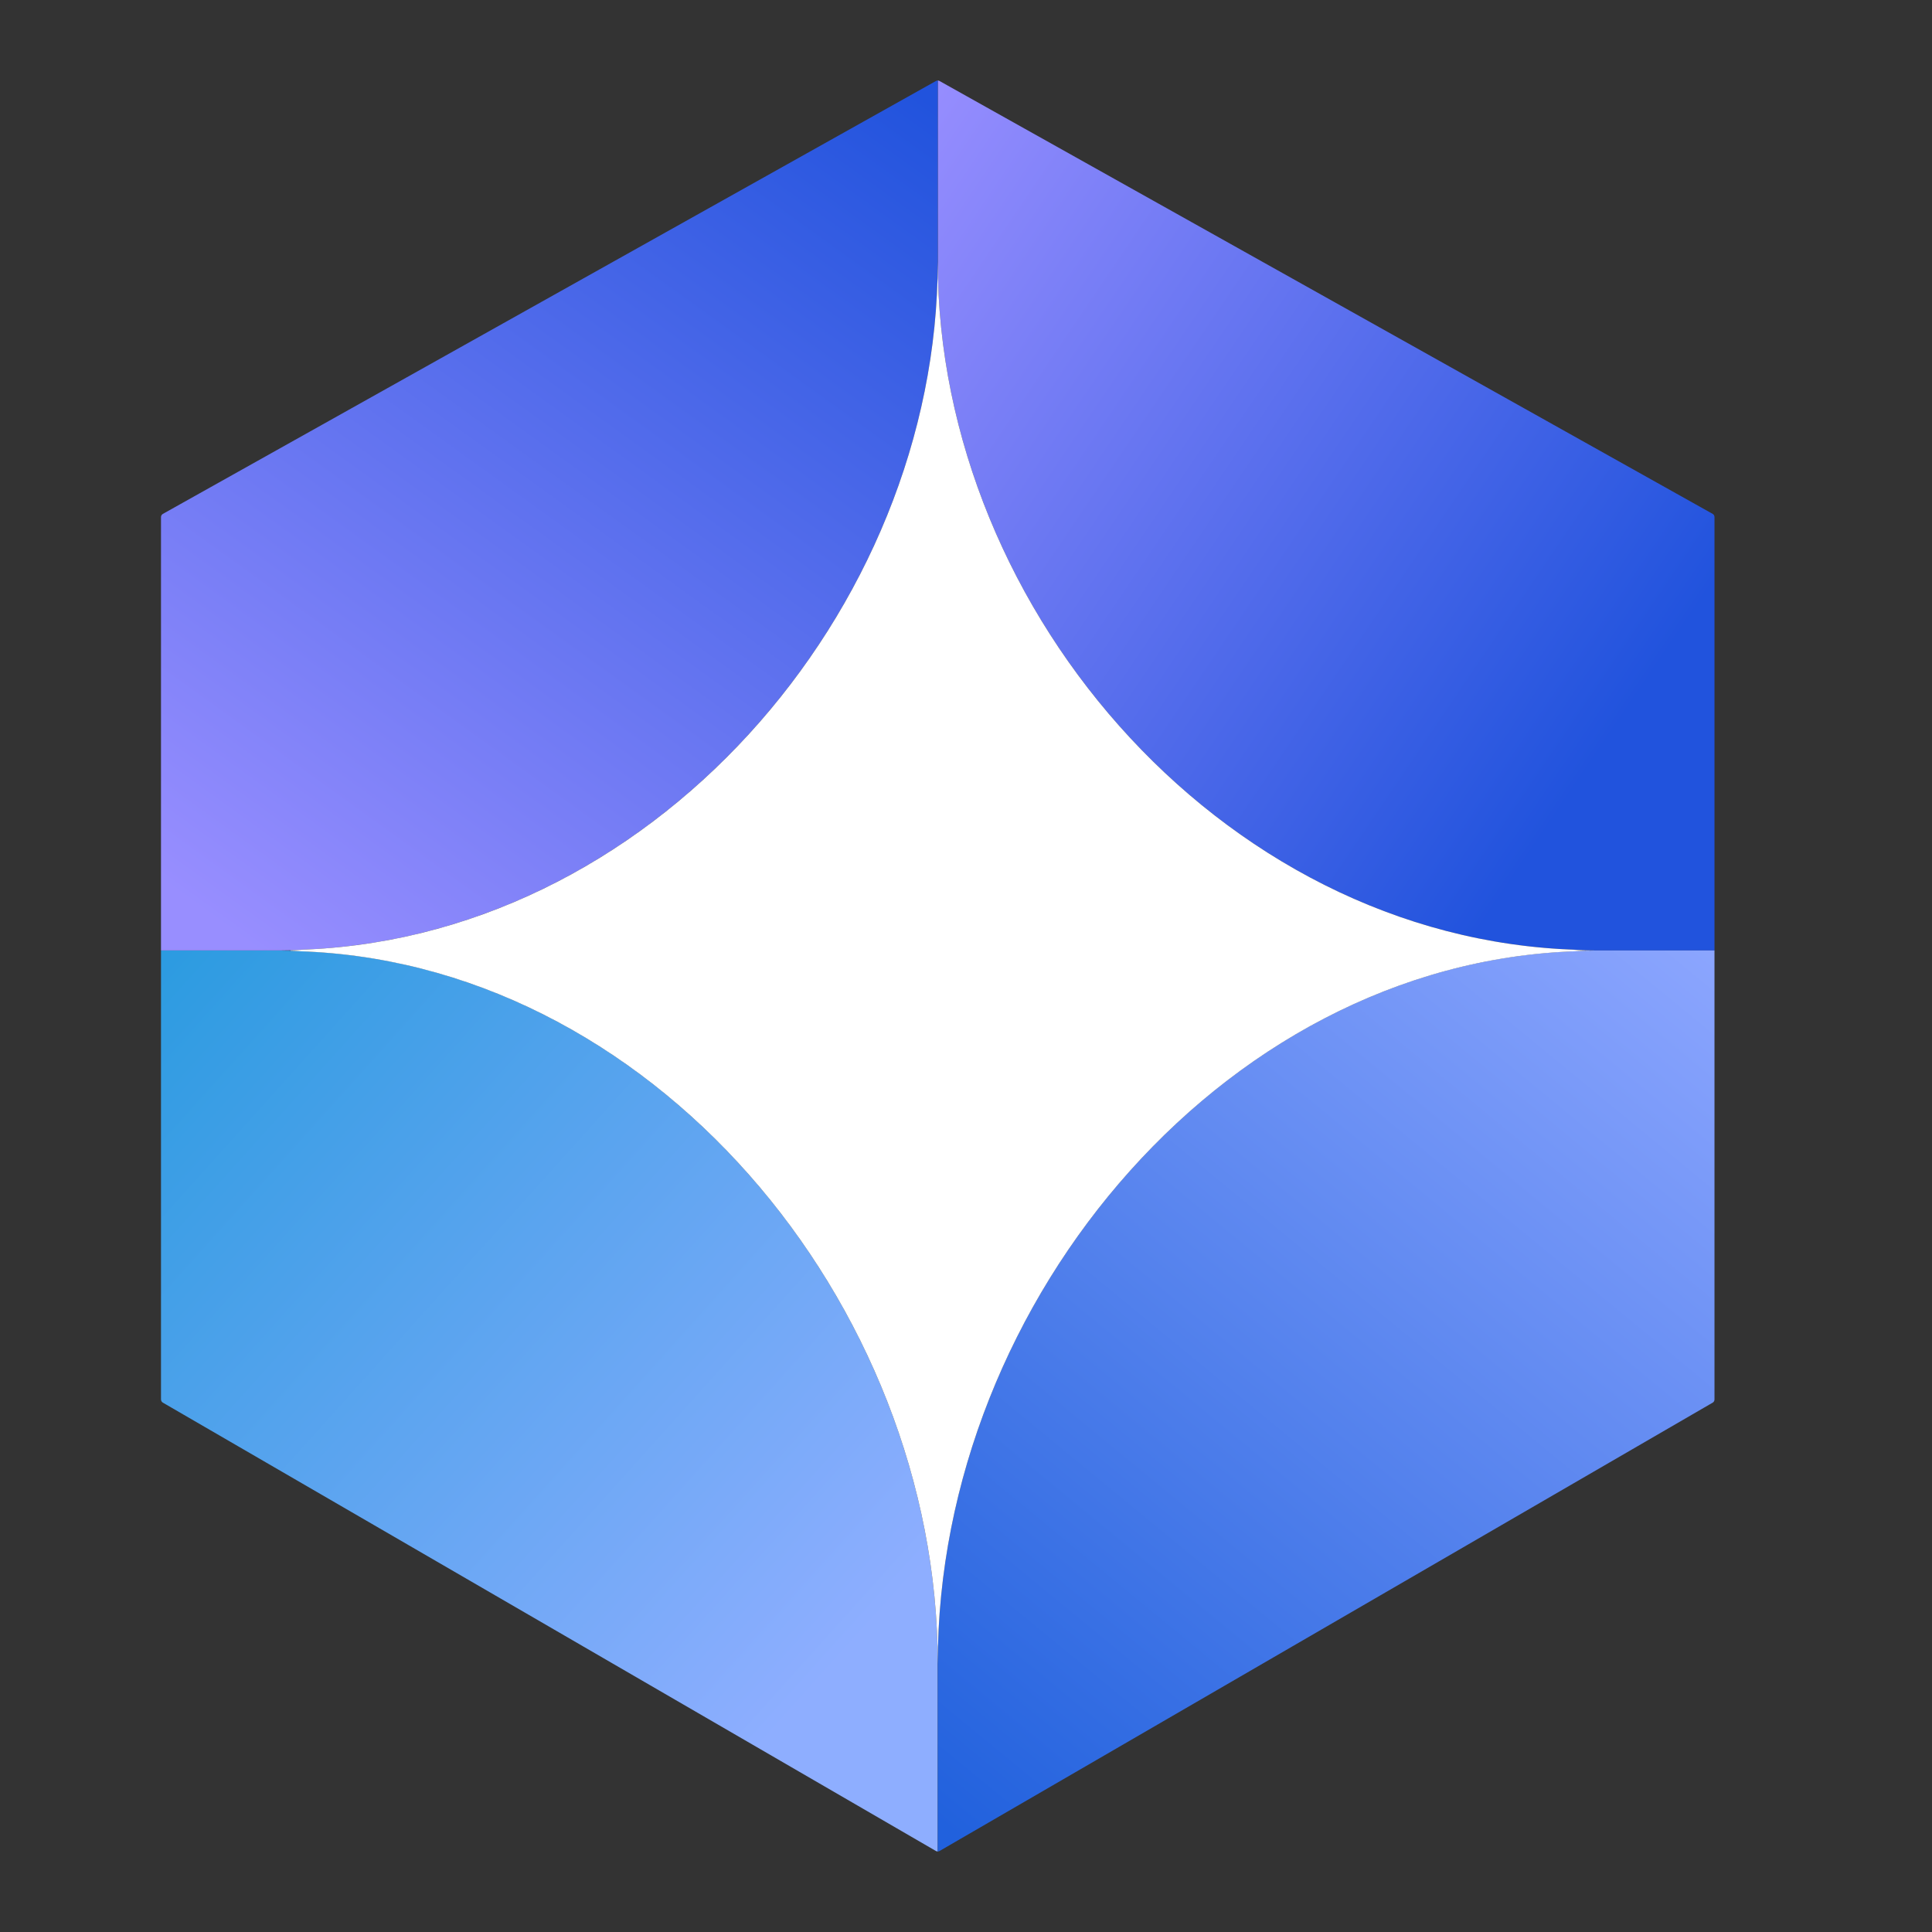 <svg width="24" height="24" viewBox="0 0 24 24" fill="none" xmlns="http://www.w3.org/2000/svg">
<rect x="0" y="0" width="24" height="24" fill="#333333" stroke="none"/>
<path d="M21.298 11.807V6.423C21.298 6.407 21.29 6.392 21.276 6.384L11.671 1.006C11.665 1.002 11.657 1 11.649 1V3.253C11.649 7.625 15.303 11.802 19.81 11.802C19.719 11.802 19.628 11.804 19.538 11.807H21.298Z" fill="url(#paint0_linear_22316_19238)"/>
<path d="M2 11.807V17.384C2 17.4 2.009 17.416 2.023 17.424L11.627 22.994C11.634 22.998 11.642 23 11.649 23V20.666C11.649 16.138 7.996 11.812 3.489 11.812C3.58 11.812 3.67 11.81 3.76 11.807H2Z" fill="url(#paint1_linear_22316_19238)"/>
<path d="M2 11.807V6.423C2 6.407 2.009 6.392 2.023 6.384L11.627 1.006C11.634 1.002 11.642 1 11.649 1V3.253C11.649 7.625 7.996 11.802 3.489 11.802C3.58 11.802 3.67 11.804 3.76 11.807H2Z" fill="url(#paint2_linear_22316_19238)"/>
<path d="M21.298 11.807V17.384C21.298 17.4 21.29 17.416 21.276 17.424L11.671 22.994C11.665 22.998 11.657 23 11.649 23V20.666C11.649 16.138 15.303 11.812 19.81 11.812C19.719 11.812 19.628 11.81 19.538 11.807H21.298Z" fill="url(#paint3_linear_22316_19238)"/>
<path fill-rule="evenodd" clip-rule="evenodd" d="M19.81 11.813C15.303 11.813 11.649 16.139 11.649 20.667C11.649 16.179 8.061 11.89 3.609 11.814L3.609 11.812C3.659 11.811 3.71 11.809 3.76 11.807C3.71 11.805 3.659 11.804 3.608 11.803L3.608 11.801C8.06 11.729 11.649 7.587 11.649 3.253C11.649 7.625 15.303 11.802 19.81 11.802C19.719 11.802 19.628 11.804 19.538 11.807C19.628 11.811 19.719 11.813 19.81 11.813Z" fill="white"/>
<defs>
<linearGradient id="paint0_linear_22316_19238" x1="11.111" y1="1.518" x2="20.759" y2="8.045" gradientUnits="userSpaceOnUse">
<stop stop-color="#988EFF"/>
<stop offset="1" stop-color="#2153DD"/>
</linearGradient>
<linearGradient id="paint1_linear_22316_19238" x1="10.57" y1="20.472" x2="0.56" y2="11.474" gradientUnits="userSpaceOnUse">
<stop stop-color="#8EAEFF"/>
<stop offset="1" stop-color="#2199DD"/>
</linearGradient>
<linearGradient id="paint2_linear_22316_19238" x1="3.177" y1="11.807" x2="11.047" y2="0.889" gradientUnits="userSpaceOnUse">
<stop stop-color="#988EFF"/>
<stop offset="1" stop-color="#2153DD"/>
</linearGradient>
<linearGradient id="paint3_linear_22316_19238" x1="21.298" y1="11.356" x2="11.87" y2="22.813" gradientUnits="userSpaceOnUse">
<stop stop-color="#8EA7FF"/>
<stop offset="1" stop-color="#2161DD"/>
</linearGradient>
</defs>
</svg>
